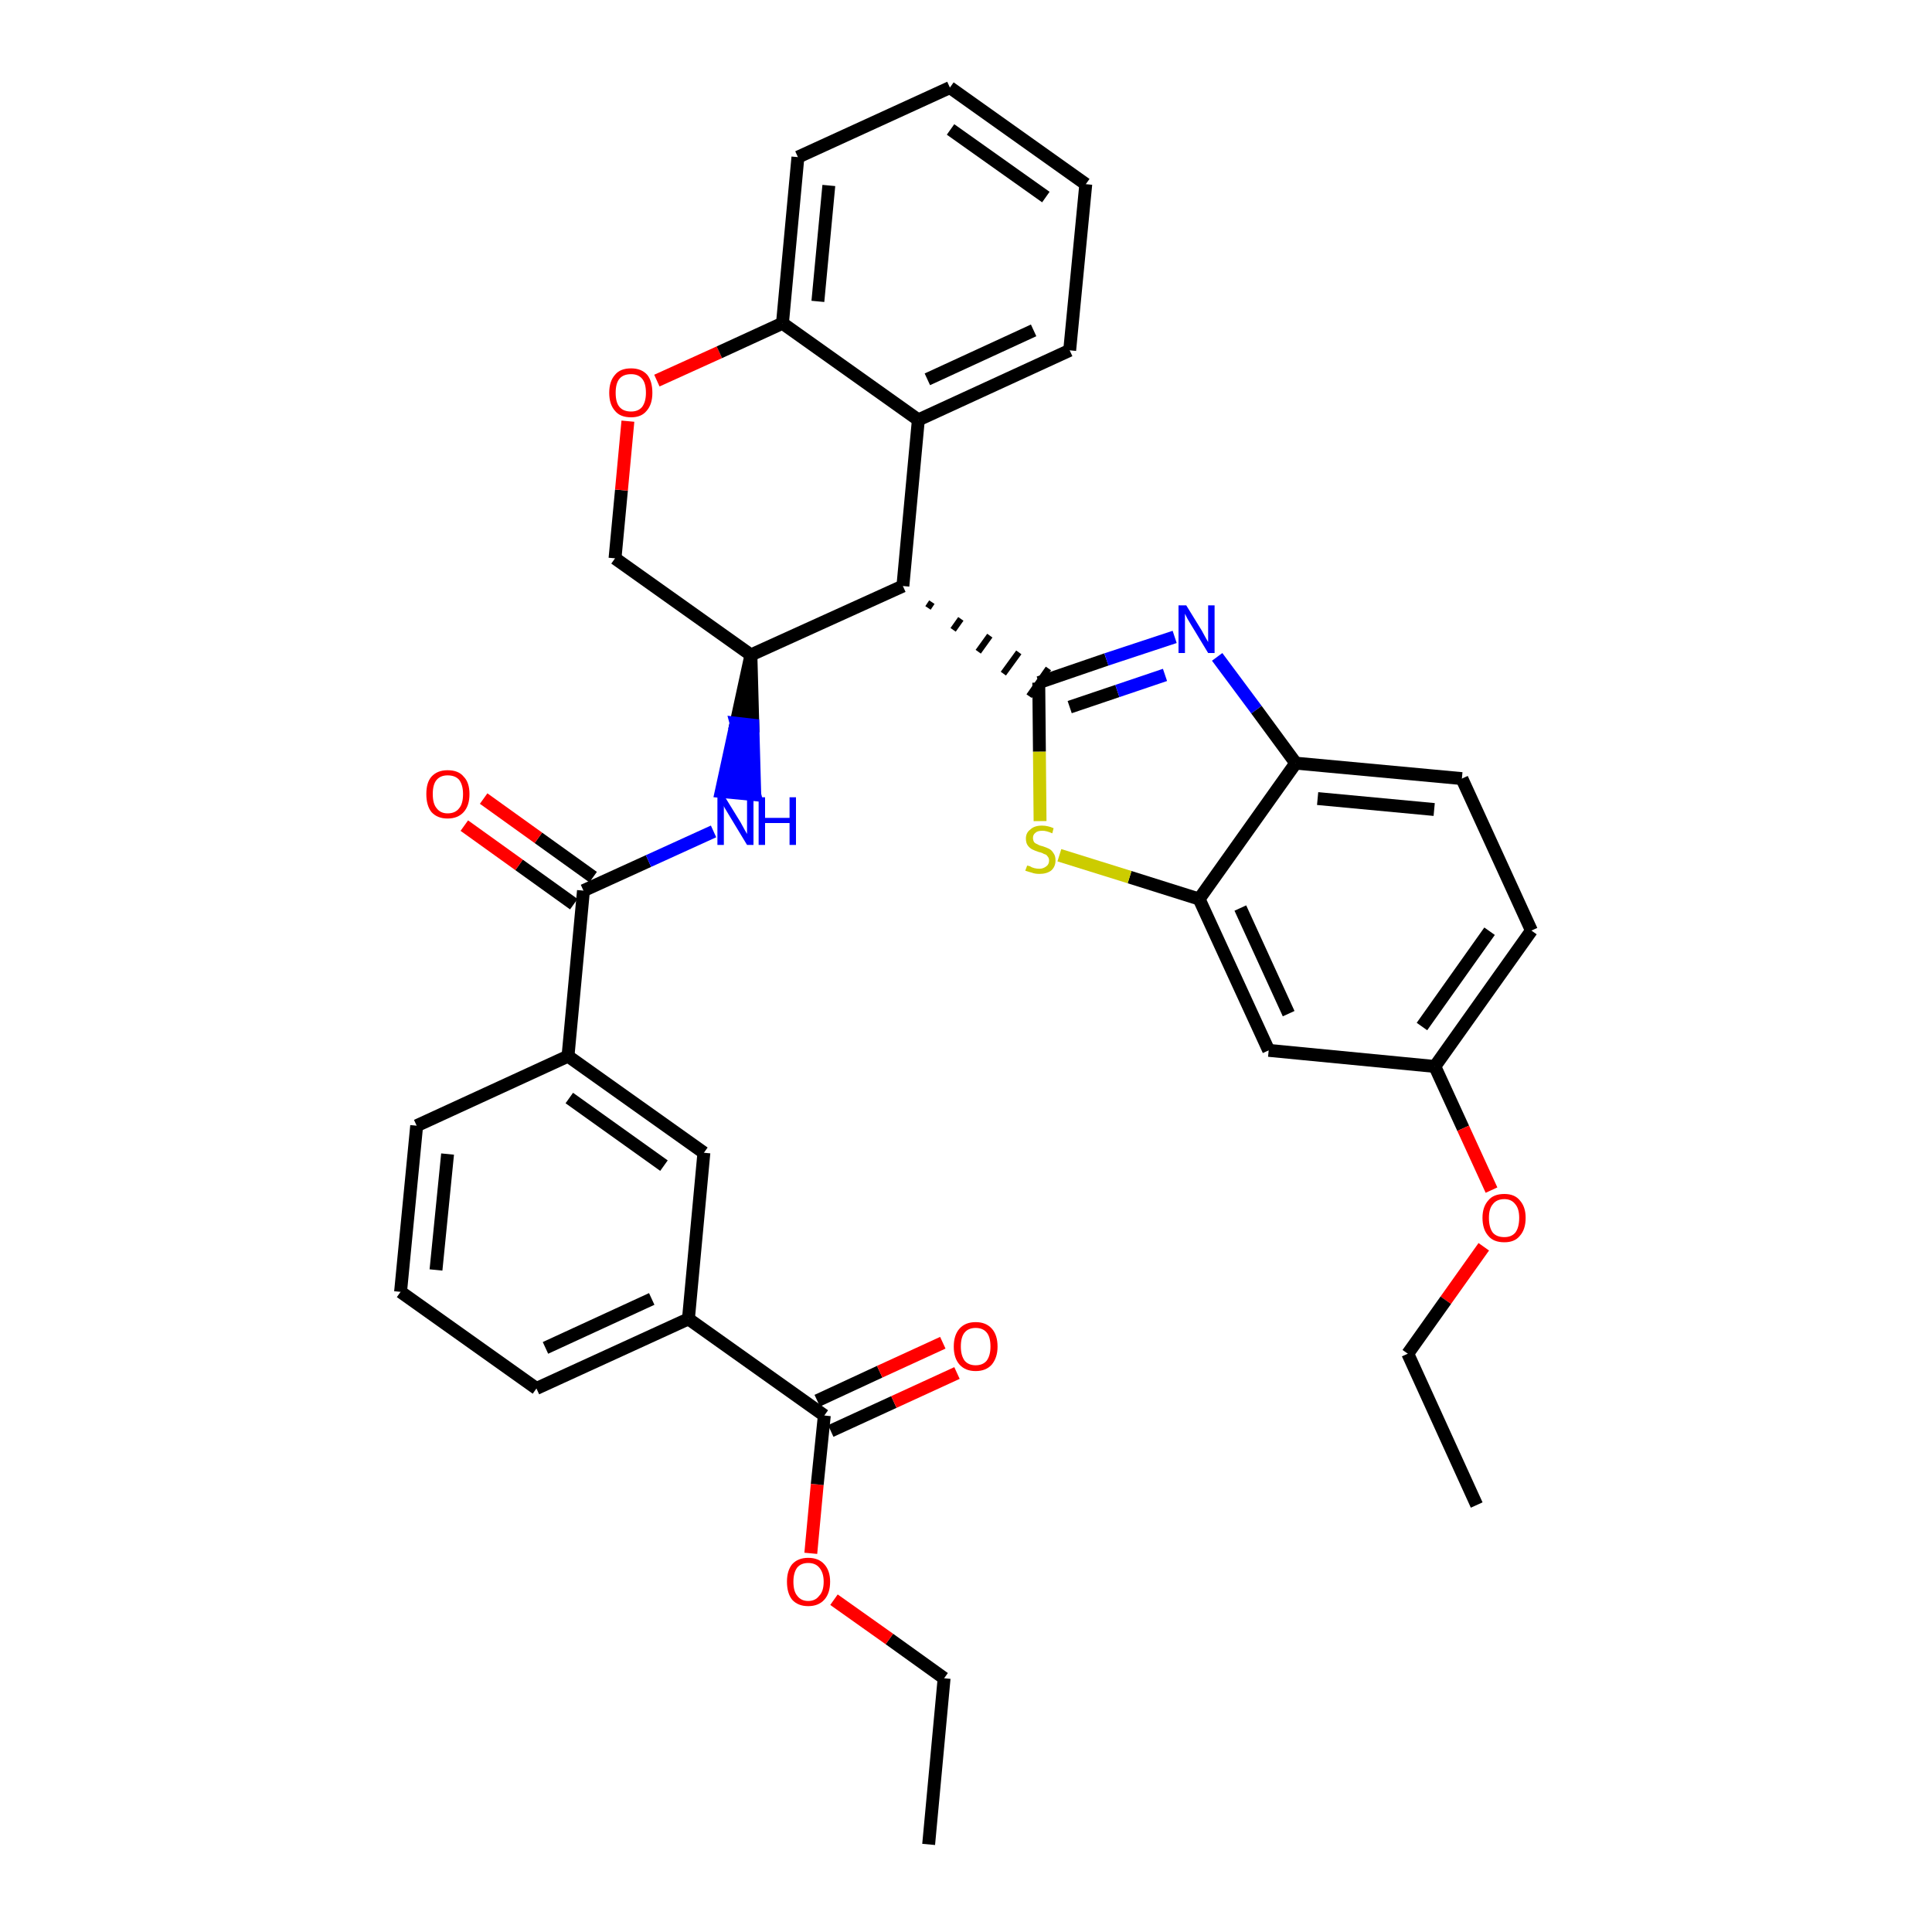 <?xml version='1.0' encoding='iso-8859-1'?>
<svg version='1.1' baseProfile='full'
              xmlns='http://www.w3.org/2000/svg'
                      xmlns:rdkit='http://www.rdkit.org/xml'
                      xmlns:xlink='http://www.w3.org/1999/xlink'
                  xml:space='preserve'
width='300px' height='300px' viewBox='0 0 300 300'>
<!-- END OF HEADER -->
<path class='bond-0 atom-0 atom-1' d='M 144.2,286.4 L 146.6,260.6' style='fill:none;fill-rule:evenodd;stroke:#000000;stroke-width:2.0px;stroke-linecap:butt;stroke-linejoin:miter;stroke-opacity:1' />
<path class='bond-1 atom-1 atom-2' d='M 146.6,260.6 L 138.1,254.5' style='fill:none;fill-rule:evenodd;stroke:#000000;stroke-width:2.0px;stroke-linecap:butt;stroke-linejoin:miter;stroke-opacity:1' />
<path class='bond-1 atom-1 atom-2' d='M 138.1,254.5 L 129.5,248.4' style='fill:none;fill-rule:evenodd;stroke:#FF0000;stroke-width:2.0px;stroke-linecap:butt;stroke-linejoin:miter;stroke-opacity:1' />
<path class='bond-2 atom-2 atom-3' d='M 125.9,241.2 L 126.9,230.5' style='fill:none;fill-rule:evenodd;stroke:#FF0000;stroke-width:2.0px;stroke-linecap:butt;stroke-linejoin:miter;stroke-opacity:1' />
<path class='bond-2 atom-2 atom-3' d='M 126.9,230.5 L 128.0,219.8' style='fill:none;fill-rule:evenodd;stroke:#000000;stroke-width:2.0px;stroke-linecap:butt;stroke-linejoin:miter;stroke-opacity:1' />
<path class='bond-3 atom-3 atom-4' d='M 129.0,222.2 L 138.8,217.7' style='fill:none;fill-rule:evenodd;stroke:#000000;stroke-width:2.0px;stroke-linecap:butt;stroke-linejoin:miter;stroke-opacity:1' />
<path class='bond-3 atom-3 atom-4' d='M 138.8,217.7 L 148.6,213.2' style='fill:none;fill-rule:evenodd;stroke:#FF0000;stroke-width:2.0px;stroke-linecap:butt;stroke-linejoin:miter;stroke-opacity:1' />
<path class='bond-3 atom-3 atom-4' d='M 126.9,217.5 L 136.6,213.0' style='fill:none;fill-rule:evenodd;stroke:#000000;stroke-width:2.0px;stroke-linecap:butt;stroke-linejoin:miter;stroke-opacity:1' />
<path class='bond-3 atom-3 atom-4' d='M 136.6,213.0 L 146.4,208.5' style='fill:none;fill-rule:evenodd;stroke:#FF0000;stroke-width:2.0px;stroke-linecap:butt;stroke-linejoin:miter;stroke-opacity:1' />
<path class='bond-4 atom-3 atom-5' d='M 128.0,219.8 L 106.9,204.8' style='fill:none;fill-rule:evenodd;stroke:#000000;stroke-width:2.0px;stroke-linecap:butt;stroke-linejoin:miter;stroke-opacity:1' />
<path class='bond-5 atom-5 atom-6' d='M 106.9,204.8 L 83.3,215.6' style='fill:none;fill-rule:evenodd;stroke:#000000;stroke-width:2.0px;stroke-linecap:butt;stroke-linejoin:miter;stroke-opacity:1' />
<path class='bond-5 atom-5 atom-6' d='M 101.2,201.7 L 84.7,209.3' style='fill:none;fill-rule:evenodd;stroke:#000000;stroke-width:2.0px;stroke-linecap:butt;stroke-linejoin:miter;stroke-opacity:1' />
<path class='bond-35 atom-35 atom-5' d='M 109.3,179.0 L 106.9,204.8' style='fill:none;fill-rule:evenodd;stroke:#000000;stroke-width:2.0px;stroke-linecap:butt;stroke-linejoin:miter;stroke-opacity:1' />
<path class='bond-6 atom-6 atom-7' d='M 83.3,215.6 L 62.2,200.6' style='fill:none;fill-rule:evenodd;stroke:#000000;stroke-width:2.0px;stroke-linecap:butt;stroke-linejoin:miter;stroke-opacity:1' />
<path class='bond-7 atom-7 atom-8' d='M 62.2,200.6 L 64.7,174.8' style='fill:none;fill-rule:evenodd;stroke:#000000;stroke-width:2.0px;stroke-linecap:butt;stroke-linejoin:miter;stroke-opacity:1' />
<path class='bond-7 atom-7 atom-8' d='M 67.7,197.2 L 69.5,179.2' style='fill:none;fill-rule:evenodd;stroke:#000000;stroke-width:2.0px;stroke-linecap:butt;stroke-linejoin:miter;stroke-opacity:1' />
<path class='bond-8 atom-8 atom-9' d='M 64.7,174.8 L 88.2,164.0' style='fill:none;fill-rule:evenodd;stroke:#000000;stroke-width:2.0px;stroke-linecap:butt;stroke-linejoin:miter;stroke-opacity:1' />
<path class='bond-9 atom-9 atom-10' d='M 88.2,164.0 L 90.6,138.3' style='fill:none;fill-rule:evenodd;stroke:#000000;stroke-width:2.0px;stroke-linecap:butt;stroke-linejoin:miter;stroke-opacity:1' />
<path class='bond-34 atom-9 atom-35' d='M 88.2,164.0 L 109.3,179.0' style='fill:none;fill-rule:evenodd;stroke:#000000;stroke-width:2.0px;stroke-linecap:butt;stroke-linejoin:miter;stroke-opacity:1' />
<path class='bond-34 atom-9 atom-35' d='M 88.4,170.5 L 103.1,181.0' style='fill:none;fill-rule:evenodd;stroke:#000000;stroke-width:2.0px;stroke-linecap:butt;stroke-linejoin:miter;stroke-opacity:1' />
<path class='bond-10 atom-10 atom-11' d='M 92.1,136.2 L 83.6,130.1' style='fill:none;fill-rule:evenodd;stroke:#000000;stroke-width:2.0px;stroke-linecap:butt;stroke-linejoin:miter;stroke-opacity:1' />
<path class='bond-10 atom-10 atom-11' d='M 83.6,130.1 L 75.1,124.0' style='fill:none;fill-rule:evenodd;stroke:#FF0000;stroke-width:2.0px;stroke-linecap:butt;stroke-linejoin:miter;stroke-opacity:1' />
<path class='bond-10 atom-10 atom-11' d='M 89.1,140.4 L 80.6,134.3' style='fill:none;fill-rule:evenodd;stroke:#000000;stroke-width:2.0px;stroke-linecap:butt;stroke-linejoin:miter;stroke-opacity:1' />
<path class='bond-10 atom-10 atom-11' d='M 80.6,134.3 L 72.1,128.2' style='fill:none;fill-rule:evenodd;stroke:#FF0000;stroke-width:2.0px;stroke-linecap:butt;stroke-linejoin:miter;stroke-opacity:1' />
<path class='bond-11 atom-10 atom-12' d='M 90.6,138.3 L 100.7,133.7' style='fill:none;fill-rule:evenodd;stroke:#000000;stroke-width:2.0px;stroke-linecap:butt;stroke-linejoin:miter;stroke-opacity:1' />
<path class='bond-11 atom-10 atom-12' d='M 100.7,133.7 L 110.8,129.1' style='fill:none;fill-rule:evenodd;stroke:#0000FF;stroke-width:2.0px;stroke-linecap:butt;stroke-linejoin:miter;stroke-opacity:1' />
<path class='bond-12 atom-13 atom-12' d='M 116.6,101.7 L 114.3,112.3 L 116.9,112.6 Z' style='fill:#000000;fill-rule:evenodd;fill-opacity:1;stroke:#000000;stroke-width:2.0px;stroke-linecap:butt;stroke-linejoin:miter;stroke-opacity:1;' />
<path class='bond-12 atom-13 atom-12' d='M 114.3,112.3 L 117.2,123.4 L 112.0,122.9 Z' style='fill:#0000FF;fill-rule:evenodd;fill-opacity:1;stroke:#0000FF;stroke-width:2.0px;stroke-linecap:butt;stroke-linejoin:miter;stroke-opacity:1;' />
<path class='bond-12 atom-13 atom-12' d='M 114.3,112.3 L 116.9,112.6 L 117.2,123.4 Z' style='fill:#0000FF;fill-rule:evenodd;fill-opacity:1;stroke:#0000FF;stroke-width:2.0px;stroke-linecap:butt;stroke-linejoin:miter;stroke-opacity:1;' />
<path class='bond-13 atom-13 atom-14' d='M 116.6,101.7 L 95.5,86.7' style='fill:none;fill-rule:evenodd;stroke:#000000;stroke-width:2.0px;stroke-linecap:butt;stroke-linejoin:miter;stroke-opacity:1' />
<path class='bond-36 atom-22 atom-13' d='M 140.2,91.0 L 116.6,101.7' style='fill:none;fill-rule:evenodd;stroke:#000000;stroke-width:2.0px;stroke-linecap:butt;stroke-linejoin:miter;stroke-opacity:1' />
<path class='bond-14 atom-14 atom-15' d='M 95.5,86.7 L 96.5,76.1' style='fill:none;fill-rule:evenodd;stroke:#000000;stroke-width:2.0px;stroke-linecap:butt;stroke-linejoin:miter;stroke-opacity:1' />
<path class='bond-14 atom-14 atom-15' d='M 96.5,76.1 L 97.5,65.4' style='fill:none;fill-rule:evenodd;stroke:#FF0000;stroke-width:2.0px;stroke-linecap:butt;stroke-linejoin:miter;stroke-opacity:1' />
<path class='bond-15 atom-15 atom-16' d='M 102.0,59.1 L 111.7,54.7' style='fill:none;fill-rule:evenodd;stroke:#FF0000;stroke-width:2.0px;stroke-linecap:butt;stroke-linejoin:miter;stroke-opacity:1' />
<path class='bond-15 atom-15 atom-16' d='M 111.7,54.7 L 121.5,50.2' style='fill:none;fill-rule:evenodd;stroke:#000000;stroke-width:2.0px;stroke-linecap:butt;stroke-linejoin:miter;stroke-opacity:1' />
<path class='bond-16 atom-16 atom-17' d='M 121.5,50.2 L 123.9,24.4' style='fill:none;fill-rule:evenodd;stroke:#000000;stroke-width:2.0px;stroke-linecap:butt;stroke-linejoin:miter;stroke-opacity:1' />
<path class='bond-16 atom-16 atom-17' d='M 127.0,46.8 L 128.7,28.8' style='fill:none;fill-rule:evenodd;stroke:#000000;stroke-width:2.0px;stroke-linecap:butt;stroke-linejoin:miter;stroke-opacity:1' />
<path class='bond-38 atom-21 atom-16' d='M 142.6,65.2 L 121.5,50.2' style='fill:none;fill-rule:evenodd;stroke:#000000;stroke-width:2.0px;stroke-linecap:butt;stroke-linejoin:miter;stroke-opacity:1' />
<path class='bond-17 atom-17 atom-18' d='M 123.9,24.4 L 147.5,13.6' style='fill:none;fill-rule:evenodd;stroke:#000000;stroke-width:2.0px;stroke-linecap:butt;stroke-linejoin:miter;stroke-opacity:1' />
<path class='bond-18 atom-18 atom-19' d='M 147.5,13.6 L 168.6,28.6' style='fill:none;fill-rule:evenodd;stroke:#000000;stroke-width:2.0px;stroke-linecap:butt;stroke-linejoin:miter;stroke-opacity:1' />
<path class='bond-18 atom-18 atom-19' d='M 147.6,20.1 L 162.4,30.6' style='fill:none;fill-rule:evenodd;stroke:#000000;stroke-width:2.0px;stroke-linecap:butt;stroke-linejoin:miter;stroke-opacity:1' />
<path class='bond-19 atom-19 atom-20' d='M 168.6,28.6 L 166.1,54.4' style='fill:none;fill-rule:evenodd;stroke:#000000;stroke-width:2.0px;stroke-linecap:butt;stroke-linejoin:miter;stroke-opacity:1' />
<path class='bond-20 atom-20 atom-21' d='M 166.1,54.4 L 142.6,65.2' style='fill:none;fill-rule:evenodd;stroke:#000000;stroke-width:2.0px;stroke-linecap:butt;stroke-linejoin:miter;stroke-opacity:1' />
<path class='bond-20 atom-20 atom-21' d='M 160.5,51.3 L 144.0,58.9' style='fill:none;fill-rule:evenodd;stroke:#000000;stroke-width:2.0px;stroke-linecap:butt;stroke-linejoin:miter;stroke-opacity:1' />
<path class='bond-21 atom-21 atom-22' d='M 142.6,65.2 L 140.2,91.0' style='fill:none;fill-rule:evenodd;stroke:#000000;stroke-width:2.0px;stroke-linecap:butt;stroke-linejoin:miter;stroke-opacity:1' />
<path class='bond-22 atom-22 atom-23' d='M 144.1,94.4 L 144.7,93.5' style='fill:none;fill-rule:evenodd;stroke:#000000;stroke-width:1.0px;stroke-linecap:butt;stroke-linejoin:miter;stroke-opacity:1' />
<path class='bond-22 atom-22 atom-23' d='M 148.0,97.8 L 149.2,96.1' style='fill:none;fill-rule:evenodd;stroke:#000000;stroke-width:1.0px;stroke-linecap:butt;stroke-linejoin:miter;stroke-opacity:1' />
<path class='bond-22 atom-22 atom-23' d='M 151.9,101.2 L 153.7,98.7' style='fill:none;fill-rule:evenodd;stroke:#000000;stroke-width:1.0px;stroke-linecap:butt;stroke-linejoin:miter;stroke-opacity:1' />
<path class='bond-22 atom-22 atom-23' d='M 155.8,104.6 L 158.2,101.3' style='fill:none;fill-rule:evenodd;stroke:#000000;stroke-width:1.0px;stroke-linecap:butt;stroke-linejoin:miter;stroke-opacity:1' />
<path class='bond-22 atom-22 atom-23' d='M 159.8,108.1 L 162.8,103.8' style='fill:none;fill-rule:evenodd;stroke:#000000;stroke-width:1.0px;stroke-linecap:butt;stroke-linejoin:miter;stroke-opacity:1' />
<path class='bond-23 atom-23 atom-24' d='M 161.3,106.0 L 171.8,102.4' style='fill:none;fill-rule:evenodd;stroke:#000000;stroke-width:2.0px;stroke-linecap:butt;stroke-linejoin:miter;stroke-opacity:1' />
<path class='bond-23 atom-23 atom-24' d='M 171.8,102.4 L 182.4,98.9' style='fill:none;fill-rule:evenodd;stroke:#0000FF;stroke-width:2.0px;stroke-linecap:butt;stroke-linejoin:miter;stroke-opacity:1' />
<path class='bond-23 atom-23 atom-24' d='M 166.1,109.8 L 173.5,107.3' style='fill:none;fill-rule:evenodd;stroke:#000000;stroke-width:2.0px;stroke-linecap:butt;stroke-linejoin:miter;stroke-opacity:1' />
<path class='bond-23 atom-23 atom-24' d='M 173.5,107.3 L 180.9,104.8' style='fill:none;fill-rule:evenodd;stroke:#0000FF;stroke-width:2.0px;stroke-linecap:butt;stroke-linejoin:miter;stroke-opacity:1' />
<path class='bond-37 atom-34 atom-23' d='M 161.5,127.5 L 161.4,116.7' style='fill:none;fill-rule:evenodd;stroke:#CCCC00;stroke-width:2.0px;stroke-linecap:butt;stroke-linejoin:miter;stroke-opacity:1' />
<path class='bond-37 atom-34 atom-23' d='M 161.4,116.7 L 161.3,106.0' style='fill:none;fill-rule:evenodd;stroke:#000000;stroke-width:2.0px;stroke-linecap:butt;stroke-linejoin:miter;stroke-opacity:1' />
<path class='bond-24 atom-24 atom-25' d='M 189.0,102.0 L 195.1,110.2' style='fill:none;fill-rule:evenodd;stroke:#0000FF;stroke-width:2.0px;stroke-linecap:butt;stroke-linejoin:miter;stroke-opacity:1' />
<path class='bond-24 atom-24 atom-25' d='M 195.1,110.2 L 201.2,118.5' style='fill:none;fill-rule:evenodd;stroke:#000000;stroke-width:2.0px;stroke-linecap:butt;stroke-linejoin:miter;stroke-opacity:1' />
<path class='bond-25 atom-25 atom-26' d='M 201.2,118.5 L 227.0,120.9' style='fill:none;fill-rule:evenodd;stroke:#000000;stroke-width:2.0px;stroke-linecap:butt;stroke-linejoin:miter;stroke-opacity:1' />
<path class='bond-25 atom-25 atom-26' d='M 204.6,124.0 L 222.7,125.7' style='fill:none;fill-rule:evenodd;stroke:#000000;stroke-width:2.0px;stroke-linecap:butt;stroke-linejoin:miter;stroke-opacity:1' />
<path class='bond-39 atom-33 atom-25' d='M 186.2,139.6 L 201.2,118.5' style='fill:none;fill-rule:evenodd;stroke:#000000;stroke-width:2.0px;stroke-linecap:butt;stroke-linejoin:miter;stroke-opacity:1' />
<path class='bond-26 atom-26 atom-27' d='M 227.0,120.9 L 237.8,144.5' style='fill:none;fill-rule:evenodd;stroke:#000000;stroke-width:2.0px;stroke-linecap:butt;stroke-linejoin:miter;stroke-opacity:1' />
<path class='bond-27 atom-27 atom-28' d='M 237.8,144.5 L 222.8,165.6' style='fill:none;fill-rule:evenodd;stroke:#000000;stroke-width:2.0px;stroke-linecap:butt;stroke-linejoin:miter;stroke-opacity:1' />
<path class='bond-27 atom-27 atom-28' d='M 231.3,144.6 L 220.8,159.4' style='fill:none;fill-rule:evenodd;stroke:#000000;stroke-width:2.0px;stroke-linecap:butt;stroke-linejoin:miter;stroke-opacity:1' />
<path class='bond-28 atom-28 atom-29' d='M 222.8,165.6 L 227.2,175.2' style='fill:none;fill-rule:evenodd;stroke:#000000;stroke-width:2.0px;stroke-linecap:butt;stroke-linejoin:miter;stroke-opacity:1' />
<path class='bond-28 atom-28 atom-29' d='M 227.2,175.2 L 231.6,184.8' style='fill:none;fill-rule:evenodd;stroke:#FF0000;stroke-width:2.0px;stroke-linecap:butt;stroke-linejoin:miter;stroke-opacity:1' />
<path class='bond-31 atom-28 atom-32' d='M 222.8,165.6 L 197.0,163.1' style='fill:none;fill-rule:evenodd;stroke:#000000;stroke-width:2.0px;stroke-linecap:butt;stroke-linejoin:miter;stroke-opacity:1' />
<path class='bond-29 atom-29 atom-30' d='M 230.4,193.6 L 224.5,201.9' style='fill:none;fill-rule:evenodd;stroke:#FF0000;stroke-width:2.0px;stroke-linecap:butt;stroke-linejoin:miter;stroke-opacity:1' />
<path class='bond-29 atom-29 atom-30' d='M 224.5,201.9 L 218.6,210.2' style='fill:none;fill-rule:evenodd;stroke:#000000;stroke-width:2.0px;stroke-linecap:butt;stroke-linejoin:miter;stroke-opacity:1' />
<path class='bond-30 atom-30 atom-31' d='M 218.6,210.2 L 229.3,233.7' style='fill:none;fill-rule:evenodd;stroke:#000000;stroke-width:2.0px;stroke-linecap:butt;stroke-linejoin:miter;stroke-opacity:1' />
<path class='bond-32 atom-32 atom-33' d='M 197.0,163.1 L 186.2,139.6' style='fill:none;fill-rule:evenodd;stroke:#000000;stroke-width:2.0px;stroke-linecap:butt;stroke-linejoin:miter;stroke-opacity:1' />
<path class='bond-32 atom-32 atom-33' d='M 200.1,157.4 L 192.6,141.0' style='fill:none;fill-rule:evenodd;stroke:#000000;stroke-width:2.0px;stroke-linecap:butt;stroke-linejoin:miter;stroke-opacity:1' />
<path class='bond-33 atom-33 atom-34' d='M 186.2,139.6 L 175.4,136.2' style='fill:none;fill-rule:evenodd;stroke:#000000;stroke-width:2.0px;stroke-linecap:butt;stroke-linejoin:miter;stroke-opacity:1' />
<path class='bond-33 atom-33 atom-34' d='M 175.4,136.2 L 164.5,132.8' style='fill:none;fill-rule:evenodd;stroke:#CCCC00;stroke-width:2.0px;stroke-linecap:butt;stroke-linejoin:miter;stroke-opacity:1' />
<path  class='atom-2' d='M 122.2 245.6
Q 122.2 243.9, 123.0 242.9
Q 123.9 241.9, 125.5 241.9
Q 127.1 241.9, 128.0 242.9
Q 128.9 243.9, 128.9 245.6
Q 128.9 247.4, 128.0 248.4
Q 127.1 249.4, 125.5 249.4
Q 123.9 249.4, 123.0 248.4
Q 122.2 247.4, 122.2 245.6
M 125.5 248.6
Q 126.6 248.6, 127.2 247.8
Q 127.9 247.1, 127.9 245.6
Q 127.9 244.2, 127.2 243.4
Q 126.6 242.7, 125.5 242.7
Q 124.4 242.7, 123.8 243.4
Q 123.2 244.2, 123.2 245.6
Q 123.2 247.1, 123.8 247.8
Q 124.4 248.6, 125.5 248.6
' fill='#FF0000'/>
<path  class='atom-4' d='M 148.1 209.1
Q 148.1 207.3, 149.0 206.3
Q 149.9 205.3, 151.5 205.3
Q 153.1 205.3, 154.0 206.3
Q 154.9 207.3, 154.9 209.1
Q 154.9 210.8, 154.0 211.9
Q 153.1 212.9, 151.5 212.9
Q 149.9 212.9, 149.0 211.9
Q 148.1 210.9, 148.1 209.1
M 151.5 212.0
Q 152.6 212.0, 153.2 211.3
Q 153.8 210.5, 153.8 209.1
Q 153.8 207.6, 153.2 206.9
Q 152.6 206.2, 151.5 206.2
Q 150.4 206.2, 149.8 206.9
Q 149.2 207.6, 149.2 209.1
Q 149.2 210.5, 149.8 211.3
Q 150.4 212.0, 151.5 212.0
' fill='#FF0000'/>
<path  class='atom-11' d='M 66.2 123.3
Q 66.2 121.5, 67.0 120.6
Q 67.9 119.6, 69.5 119.6
Q 71.2 119.6, 72.0 120.6
Q 72.9 121.5, 72.9 123.3
Q 72.9 125.1, 72.0 126.1
Q 71.1 127.1, 69.5 127.1
Q 67.9 127.1, 67.0 126.1
Q 66.2 125.1, 66.2 123.3
M 69.5 126.3
Q 70.7 126.3, 71.3 125.5
Q 71.9 124.8, 71.9 123.3
Q 71.9 121.9, 71.3 121.1
Q 70.7 120.4, 69.5 120.4
Q 68.4 120.4, 67.8 121.1
Q 67.2 121.8, 67.2 123.3
Q 67.2 124.8, 67.8 125.5
Q 68.4 126.3, 69.5 126.3
' fill='#FF0000'/>
<path  class='atom-12' d='M 112.6 123.8
L 115.0 127.7
Q 115.2 128.1, 115.6 128.8
Q 116.0 129.5, 116.0 129.5
L 116.0 123.8
L 117.0 123.8
L 117.0 131.2
L 116.0 131.2
L 113.4 126.9
Q 113.1 126.4, 112.8 125.9
Q 112.4 125.3, 112.4 125.1
L 112.4 131.2
L 111.4 131.2
L 111.4 123.8
L 112.6 123.8
' fill='#0000FF'/>
<path  class='atom-12' d='M 117.8 123.8
L 118.8 123.8
L 118.8 127.0
L 122.6 127.0
L 122.6 123.8
L 123.6 123.8
L 123.6 131.2
L 122.6 131.2
L 122.6 127.8
L 118.8 127.8
L 118.8 131.2
L 117.8 131.2
L 117.8 123.8
' fill='#0000FF'/>
<path  class='atom-15' d='M 94.6 61.0
Q 94.6 59.2, 95.5 58.2
Q 96.3 57.2, 98.0 57.2
Q 99.6 57.2, 100.5 58.2
Q 101.3 59.2, 101.3 61.0
Q 101.3 62.8, 100.4 63.8
Q 99.6 64.8, 98.0 64.8
Q 96.3 64.8, 95.5 63.8
Q 94.6 62.8, 94.6 61.0
M 98.0 63.9
Q 99.1 63.9, 99.7 63.2
Q 100.3 62.4, 100.3 61.0
Q 100.3 59.5, 99.7 58.8
Q 99.1 58.1, 98.0 58.1
Q 96.8 58.1, 96.2 58.8
Q 95.6 59.5, 95.6 61.0
Q 95.6 62.5, 96.2 63.2
Q 96.8 63.9, 98.0 63.9
' fill='#FF0000'/>
<path  class='atom-24' d='M 184.2 94.0
L 186.6 97.9
Q 186.8 98.3, 187.2 99.0
Q 187.6 99.7, 187.6 99.7
L 187.6 94.0
L 188.6 94.0
L 188.6 101.4
L 187.6 101.4
L 185.0 97.1
Q 184.7 96.6, 184.4 96.1
Q 184.1 95.5, 184.0 95.3
L 184.0 101.4
L 183.0 101.4
L 183.0 94.0
L 184.2 94.0
' fill='#0000FF'/>
<path  class='atom-29' d='M 230.2 189.1
Q 230.2 187.4, 231.1 186.4
Q 231.9 185.4, 233.6 185.4
Q 235.2 185.4, 236.0 186.4
Q 236.9 187.4, 236.9 189.1
Q 236.9 190.9, 236.0 191.9
Q 235.2 192.9, 233.6 192.9
Q 231.9 192.9, 231.1 191.9
Q 230.2 190.9, 230.2 189.1
M 233.6 192.1
Q 234.7 192.1, 235.3 191.4
Q 235.9 190.6, 235.9 189.1
Q 235.9 187.7, 235.3 187.0
Q 234.7 186.2, 233.6 186.2
Q 232.4 186.2, 231.8 187.0
Q 231.2 187.7, 231.2 189.1
Q 231.2 190.6, 231.8 191.4
Q 232.4 192.1, 233.6 192.1
' fill='#FF0000'/>
<path  class='atom-34' d='M 159.5 134.4
Q 159.5 134.4, 159.9 134.5
Q 160.2 134.7, 160.6 134.8
Q 161.0 134.9, 161.4 134.9
Q 162.0 134.9, 162.5 134.5
Q 162.9 134.2, 162.9 133.6
Q 162.9 133.2, 162.6 132.9
Q 162.5 132.7, 162.1 132.6
Q 161.8 132.4, 161.3 132.3
Q 160.7 132.1, 160.3 131.9
Q 159.9 131.7, 159.6 131.3
Q 159.3 130.9, 159.3 130.2
Q 159.3 129.3, 160.0 128.8
Q 160.6 128.2, 161.8 128.2
Q 162.7 128.2, 163.6 128.6
L 163.4 129.4
Q 162.5 129.0, 161.9 129.0
Q 161.1 129.0, 160.8 129.3
Q 160.4 129.6, 160.4 130.1
Q 160.4 130.5, 160.6 130.8
Q 160.8 131.0, 161.1 131.1
Q 161.4 131.3, 161.9 131.4
Q 162.5 131.6, 162.9 131.8
Q 163.3 132.0, 163.6 132.5
Q 163.9 132.9, 163.9 133.6
Q 163.9 134.6, 163.2 135.2
Q 162.5 135.7, 161.4 135.7
Q 160.7 135.7, 160.2 135.5
Q 159.8 135.4, 159.2 135.2
L 159.5 134.4
' fill='#CCCC00'/>
</svg>
